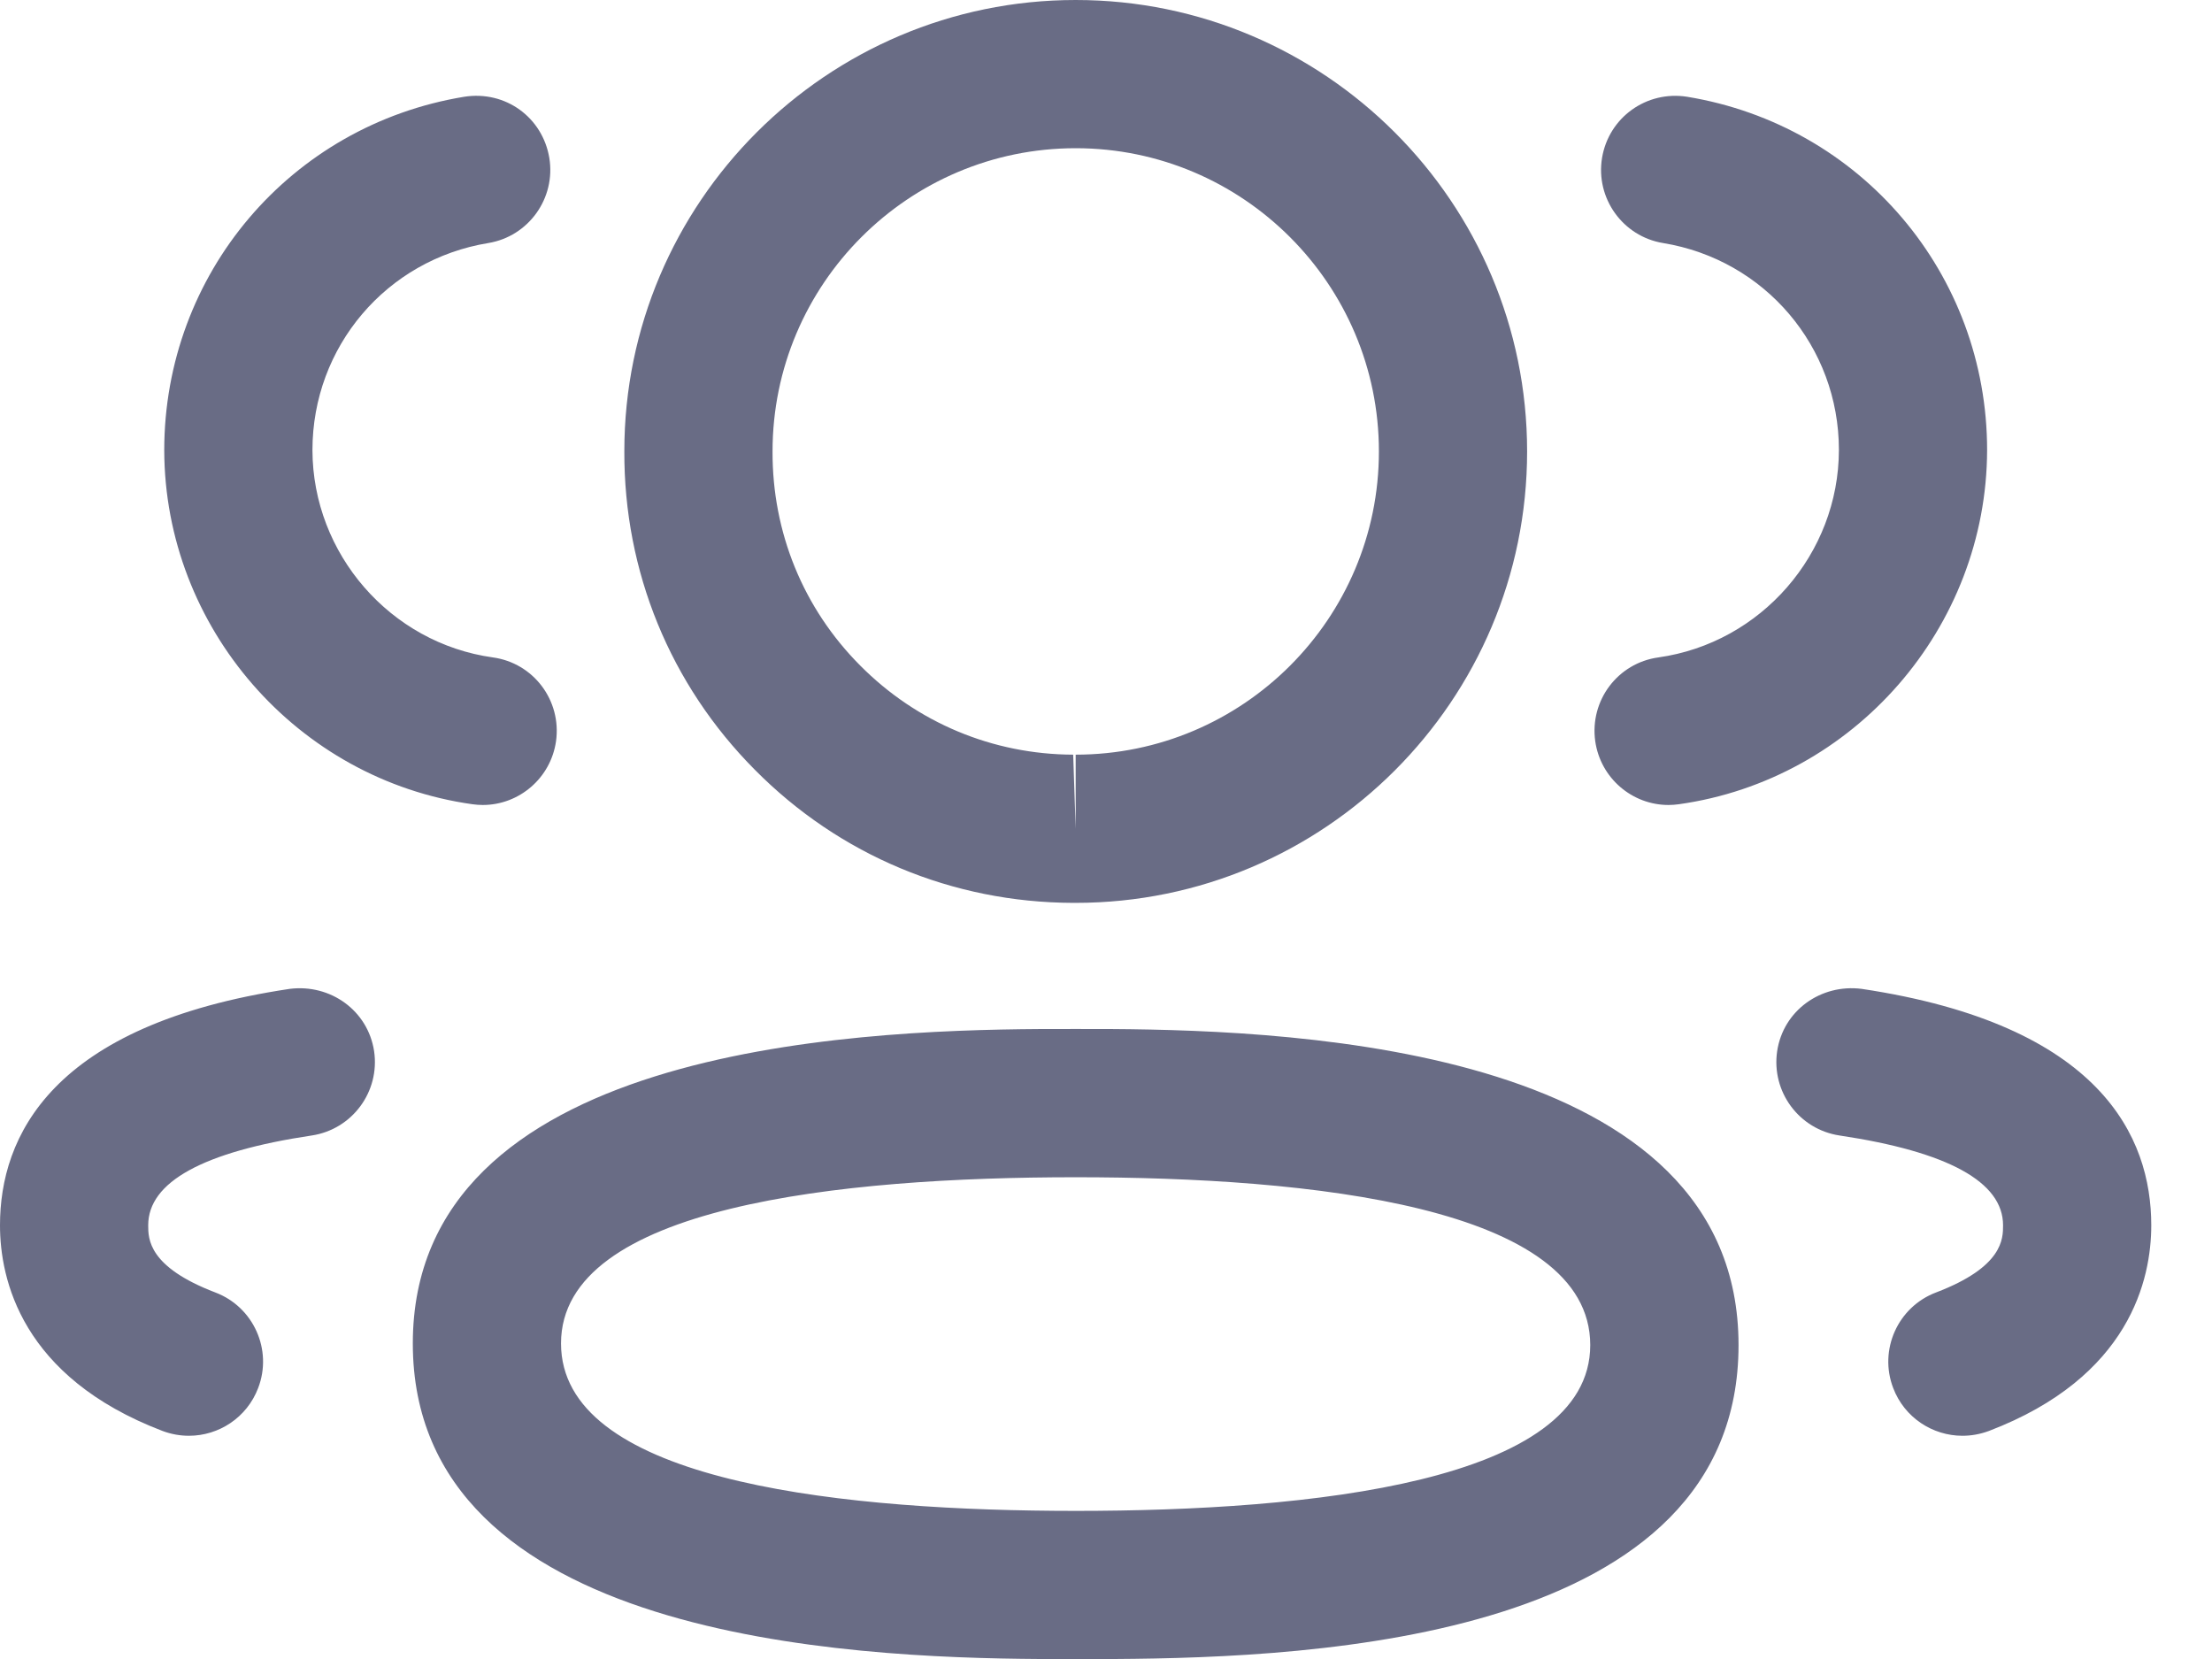 <svg width="24" height="18" viewBox="0 0 24 18" fill="none" xmlns="http://www.w3.org/2000/svg">
<path fill-rule="evenodd" clip-rule="evenodd" d="M11.671 11.164L11.792 11.165L12.063 11.165C14.133 11.179 18.863 11.388 18.863 14.594C18.863 17.779 14.297 17.986 12.095 18L11.279 18C9.209 17.986 4.479 17.778 4.479 14.576C4.479 11.387 9.209 11.179 11.279 11.165L11.55 11.165C11.592 11.164 11.632 11.164 11.671 11.164ZM11.671 12.773C9.124 12.773 6.087 13.086 6.087 14.576C6.087 16.032 8.943 16.373 11.438 16.392L11.671 16.393C14.218 16.393 17.254 16.081 17.254 14.594C17.254 13.089 14.218 12.773 11.671 12.773ZM20.198 10.729C22.795 11.118 23.341 12.338 23.341 13.294C23.341 13.877 23.112 14.941 21.579 15.526C21.484 15.561 21.388 15.578 21.292 15.578C20.969 15.578 20.663 15.381 20.541 15.06C20.382 14.646 20.591 14.18 21.006 14.023C21.733 13.746 21.733 13.441 21.733 13.294C21.733 12.824 21.136 12.496 19.959 12.32C19.52 12.254 19.217 11.845 19.282 11.405C19.348 10.965 19.755 10.673 20.198 10.729ZM4.059 11.405C4.124 11.845 3.821 12.254 3.382 12.32C2.205 12.496 1.608 12.824 1.608 13.294C1.608 13.441 1.608 13.745 2.336 14.023C2.751 14.18 2.96 14.646 2.801 15.06C2.679 15.381 2.374 15.578 2.05 15.578C1.954 15.578 1.858 15.561 1.764 15.526C0.229 14.94 0 13.876 0 13.294C0 12.34 0.546 11.118 3.144 10.729C3.587 10.674 3.992 10.965 4.059 11.405ZM11.671 0C14.373 0 16.569 2.198 16.569 4.898C16.569 7.599 14.373 9.796 11.671 9.796H11.642C10.334 9.792 9.109 9.28 8.191 8.353C7.271 7.428 6.769 6.2 6.774 4.895C6.774 2.198 8.971 0 11.671 0ZM11.671 1.608C9.857 1.608 8.382 3.084 8.382 4.898C8.379 5.777 8.715 6.6 9.332 7.22C9.948 7.841 10.77 8.185 11.644 8.188L11.671 8.992V8.188C13.485 8.188 14.961 6.713 14.961 4.898C14.961 3.084 13.485 1.608 11.671 1.608ZM18.306 1.05C20.191 1.36 21.56 2.972 21.56 4.884C21.555 6.808 20.118 8.459 18.215 8.726C18.177 8.731 18.14 8.734 18.103 8.734C17.709 8.734 17.365 8.443 17.308 8.041C17.247 7.6 17.552 7.194 17.993 7.133C19.108 6.976 19.95 6.009 19.952 4.882C19.952 3.763 19.15 2.818 18.044 2.637C17.607 2.565 17.31 2.151 17.382 1.713C17.455 1.274 17.865 0.98 18.306 1.05ZM5.96 1.713C6.032 2.151 5.735 2.565 5.298 2.637C4.192 2.818 3.39 3.763 3.39 4.884C3.393 6.009 4.234 6.978 5.348 7.133C5.789 7.194 6.094 7.6 6.033 8.041C5.976 8.443 5.632 8.734 5.238 8.734C5.201 8.734 5.164 8.731 5.126 8.726C3.223 8.459 1.787 6.808 1.782 4.886C1.782 2.972 3.151 1.36 5.036 1.05C5.487 0.979 5.887 1.276 5.96 1.713Z" fill="#696C85"/>
</svg>

